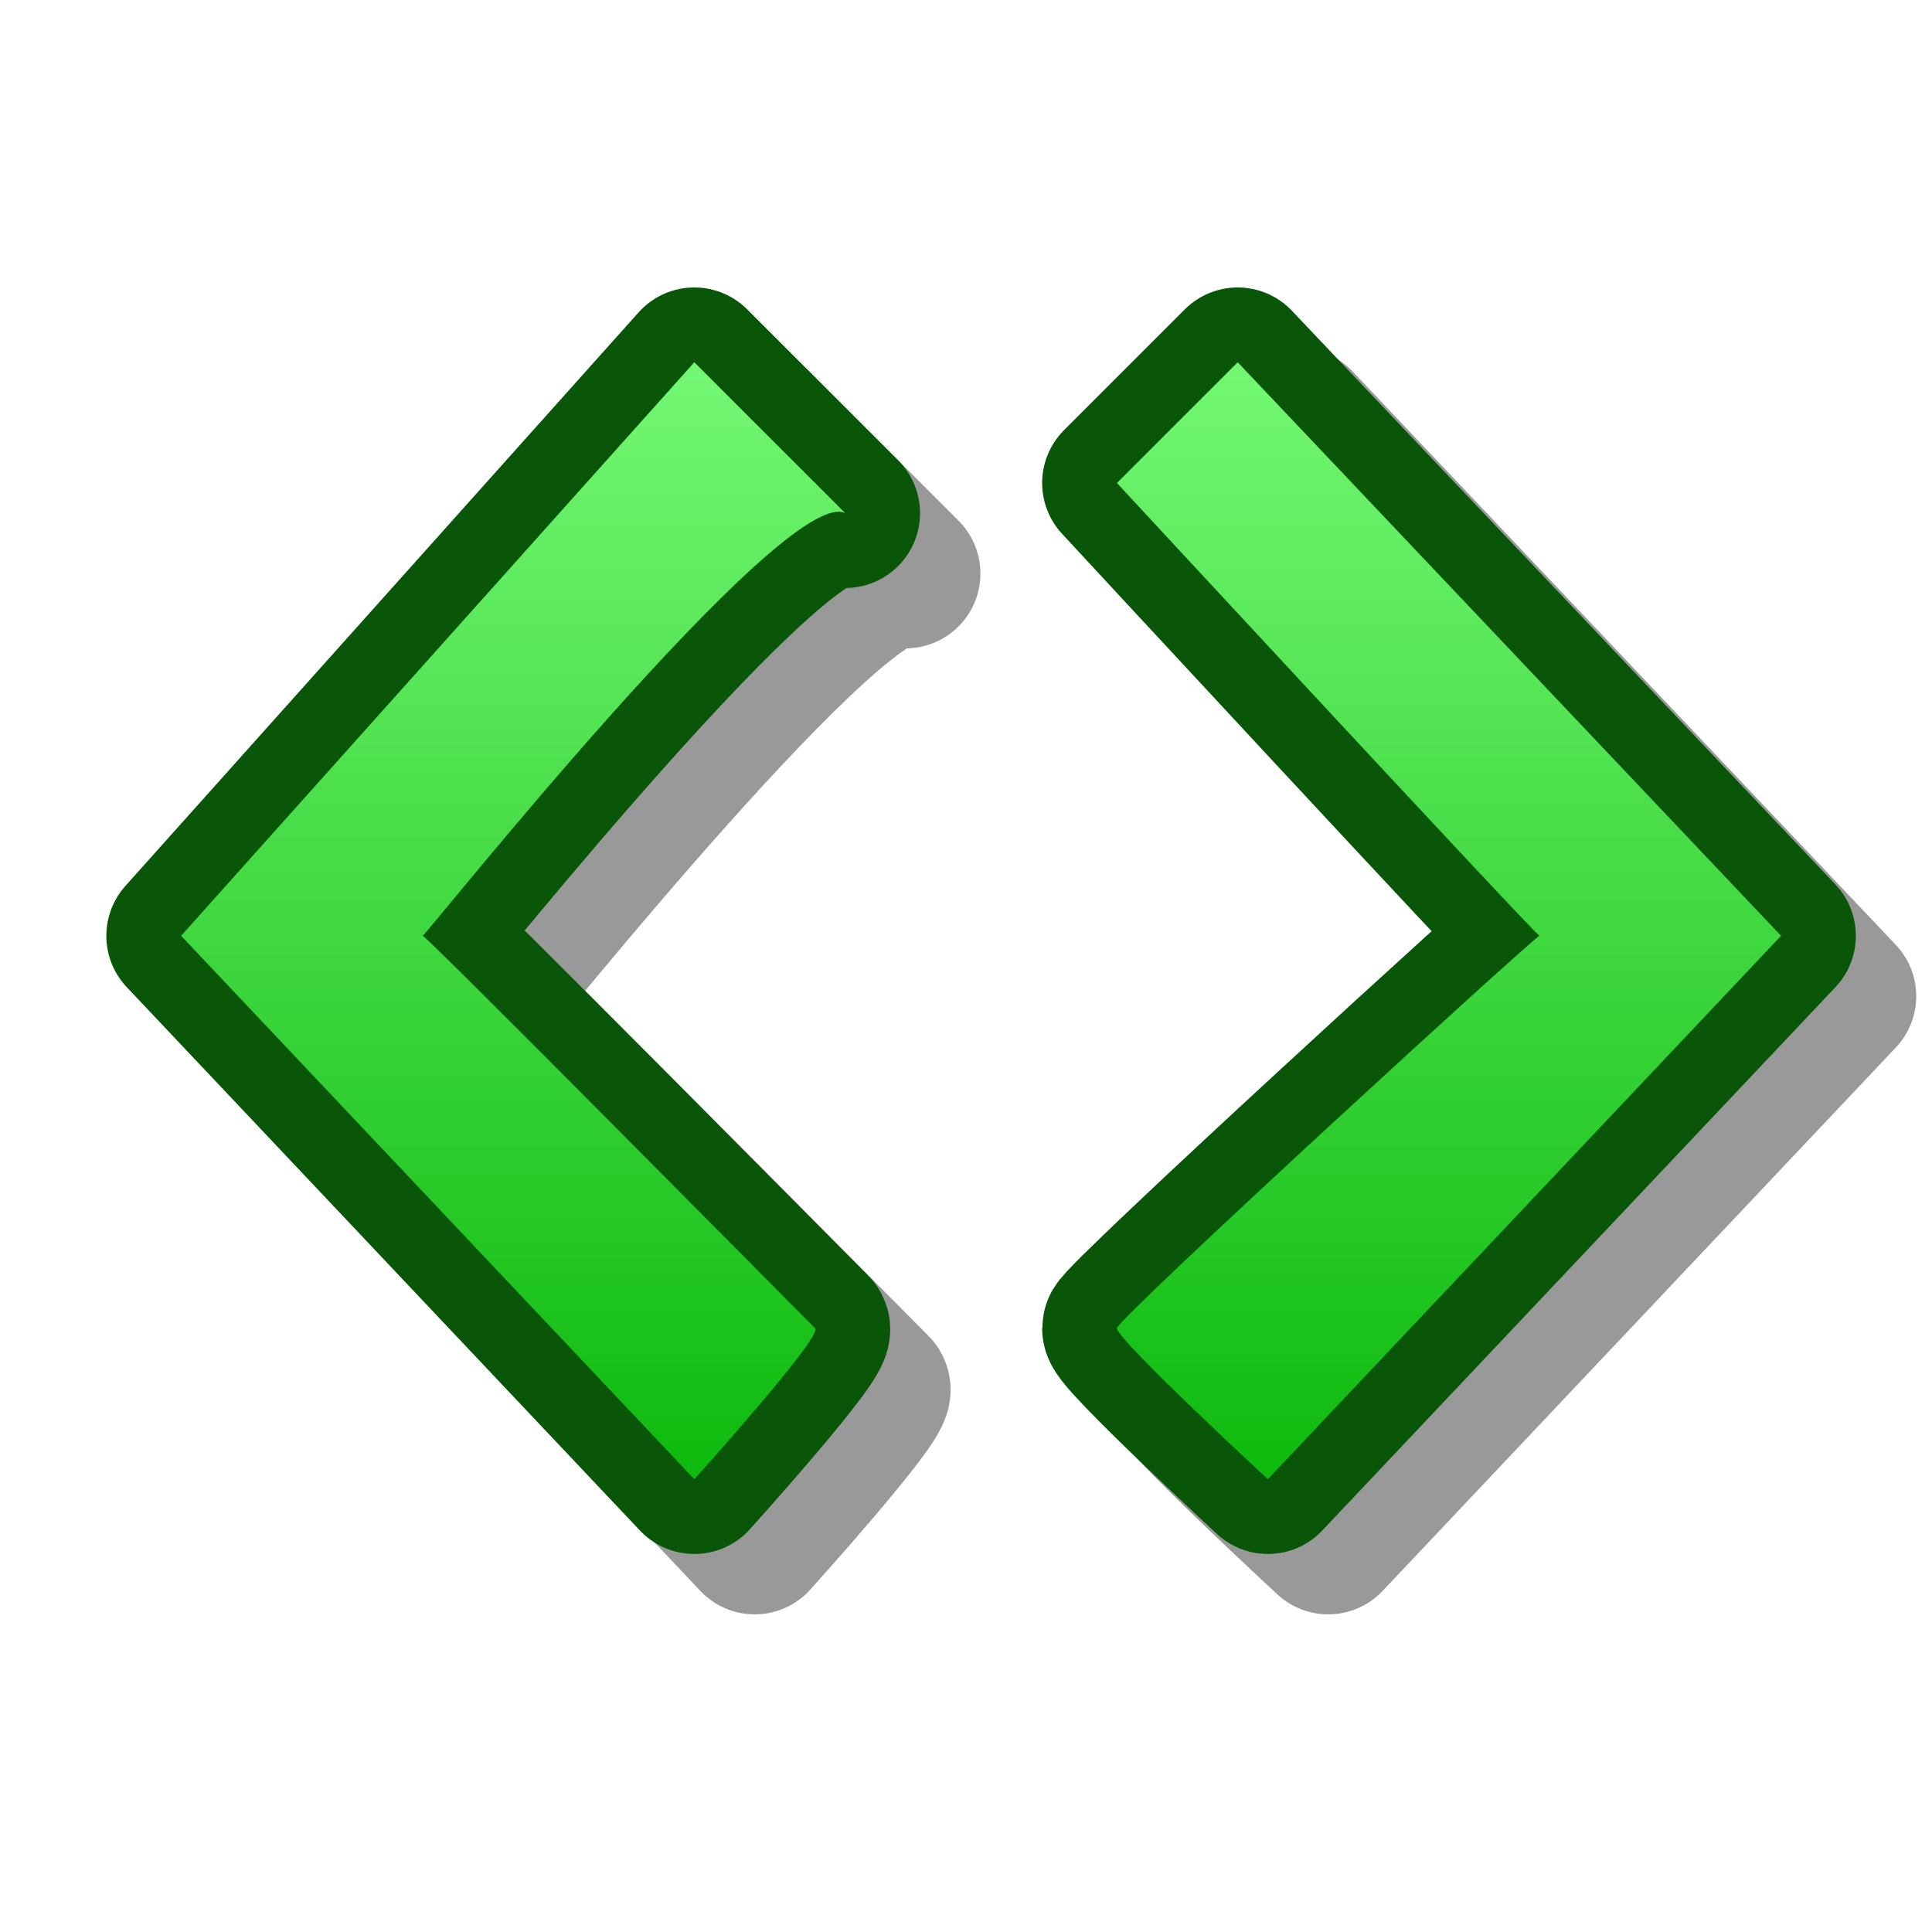 <?xml version="1.0" encoding="UTF-8" standalone="yes"?>
<svg version="1.1" width="64" height="64" color-interpolation="linearRGB"
     xmlns:svg="http://www.w3.org/2000/svg" xmlns="http://www.w3.org/2000/svg">
 <g>
  <path style="fill:none; stroke:#000000; stroke-opacity:0.4; stroke-width:4.955; stroke-linecap:round; stroke-linejoin:round"
        d="M54 31L36 12L32 16C32 16 46 31.12 46 31C46 30.87 32 43.69 32 44C32 44.38 37 49 37 49L54 31z"
        transform="matrix(1,0,0,1,7,2)"
  />
  <path style="fill:none; stroke:#095609; stroke-width:4.955; stroke-linecap:round; stroke-linejoin:round"
        d="M54 31L36 12L32 16C32 16 46 31.12 46 31C46 30.87 32 43.69 32 44C32 44.38 37 49 37 49L54 31z"
        transform="matrix(1,0,0,1,5,0)"
  />
  <linearGradient id="gradient0" gradientUnits="userSpaceOnUse" x1="165.44" y1="7.43" x2="165.44" y2="54.06">
   <stop offset="0" stop-color="#80ff80"/>
   <stop offset="1" stop-color="#00b200"/>
  </linearGradient>
  <path style="fill:url(#gradient0)"
        d="M54 31L36 12L32 16C32 16 46 31.12 46 31C46 30.87 32 43.69 32 44C32 44.38 37 49 37 49L54 31z"
        transform="matrix(1,0,0,1,5,0)"
  />
  <path style="fill:none; stroke:#000000; stroke-opacity:0.4; stroke-width:4.955; stroke-linecap:round; stroke-linejoin:round"
        d="M39 31L56 12L61 17C59 16 47 31.12 47 31C47 30.87 59 43 60 44C60.27 44.27 56 49 56 49L39 31z"
        transform="matrix(1,0,0,1,-31,2)"
  />
  <path style="fill:none; stroke:#095609; stroke-width:4.955; stroke-linecap:round; stroke-linejoin:round"
        d="M39 31L56 12L61 17C59 16 47 31.12 47 31C47 30.87 59 43 60 44C60.27 44.27 56 49 56 49L39 31z"
        transform="matrix(1,0,0,1,-33,0)"
  />
  <linearGradient id="gradient1" gradientUnits="userSpaceOnUse" x1="165.44" y1="7.43" x2="165.44" y2="54.06">
   <stop offset="0" stop-color="#80ff80"/>
   <stop offset="1" stop-color="#00b200"/>
  </linearGradient>
  <path style="fill:url(#gradient1)"
        d="M39 31L56 12L61 17C59 16 47 31.12 47 31C47 30.87 59 43 60 44C60.27 44.27 56 49 56 49L39 31z"
        transform="matrix(1,0,0,1,-33,0)"
  />
 </g>
</svg>
